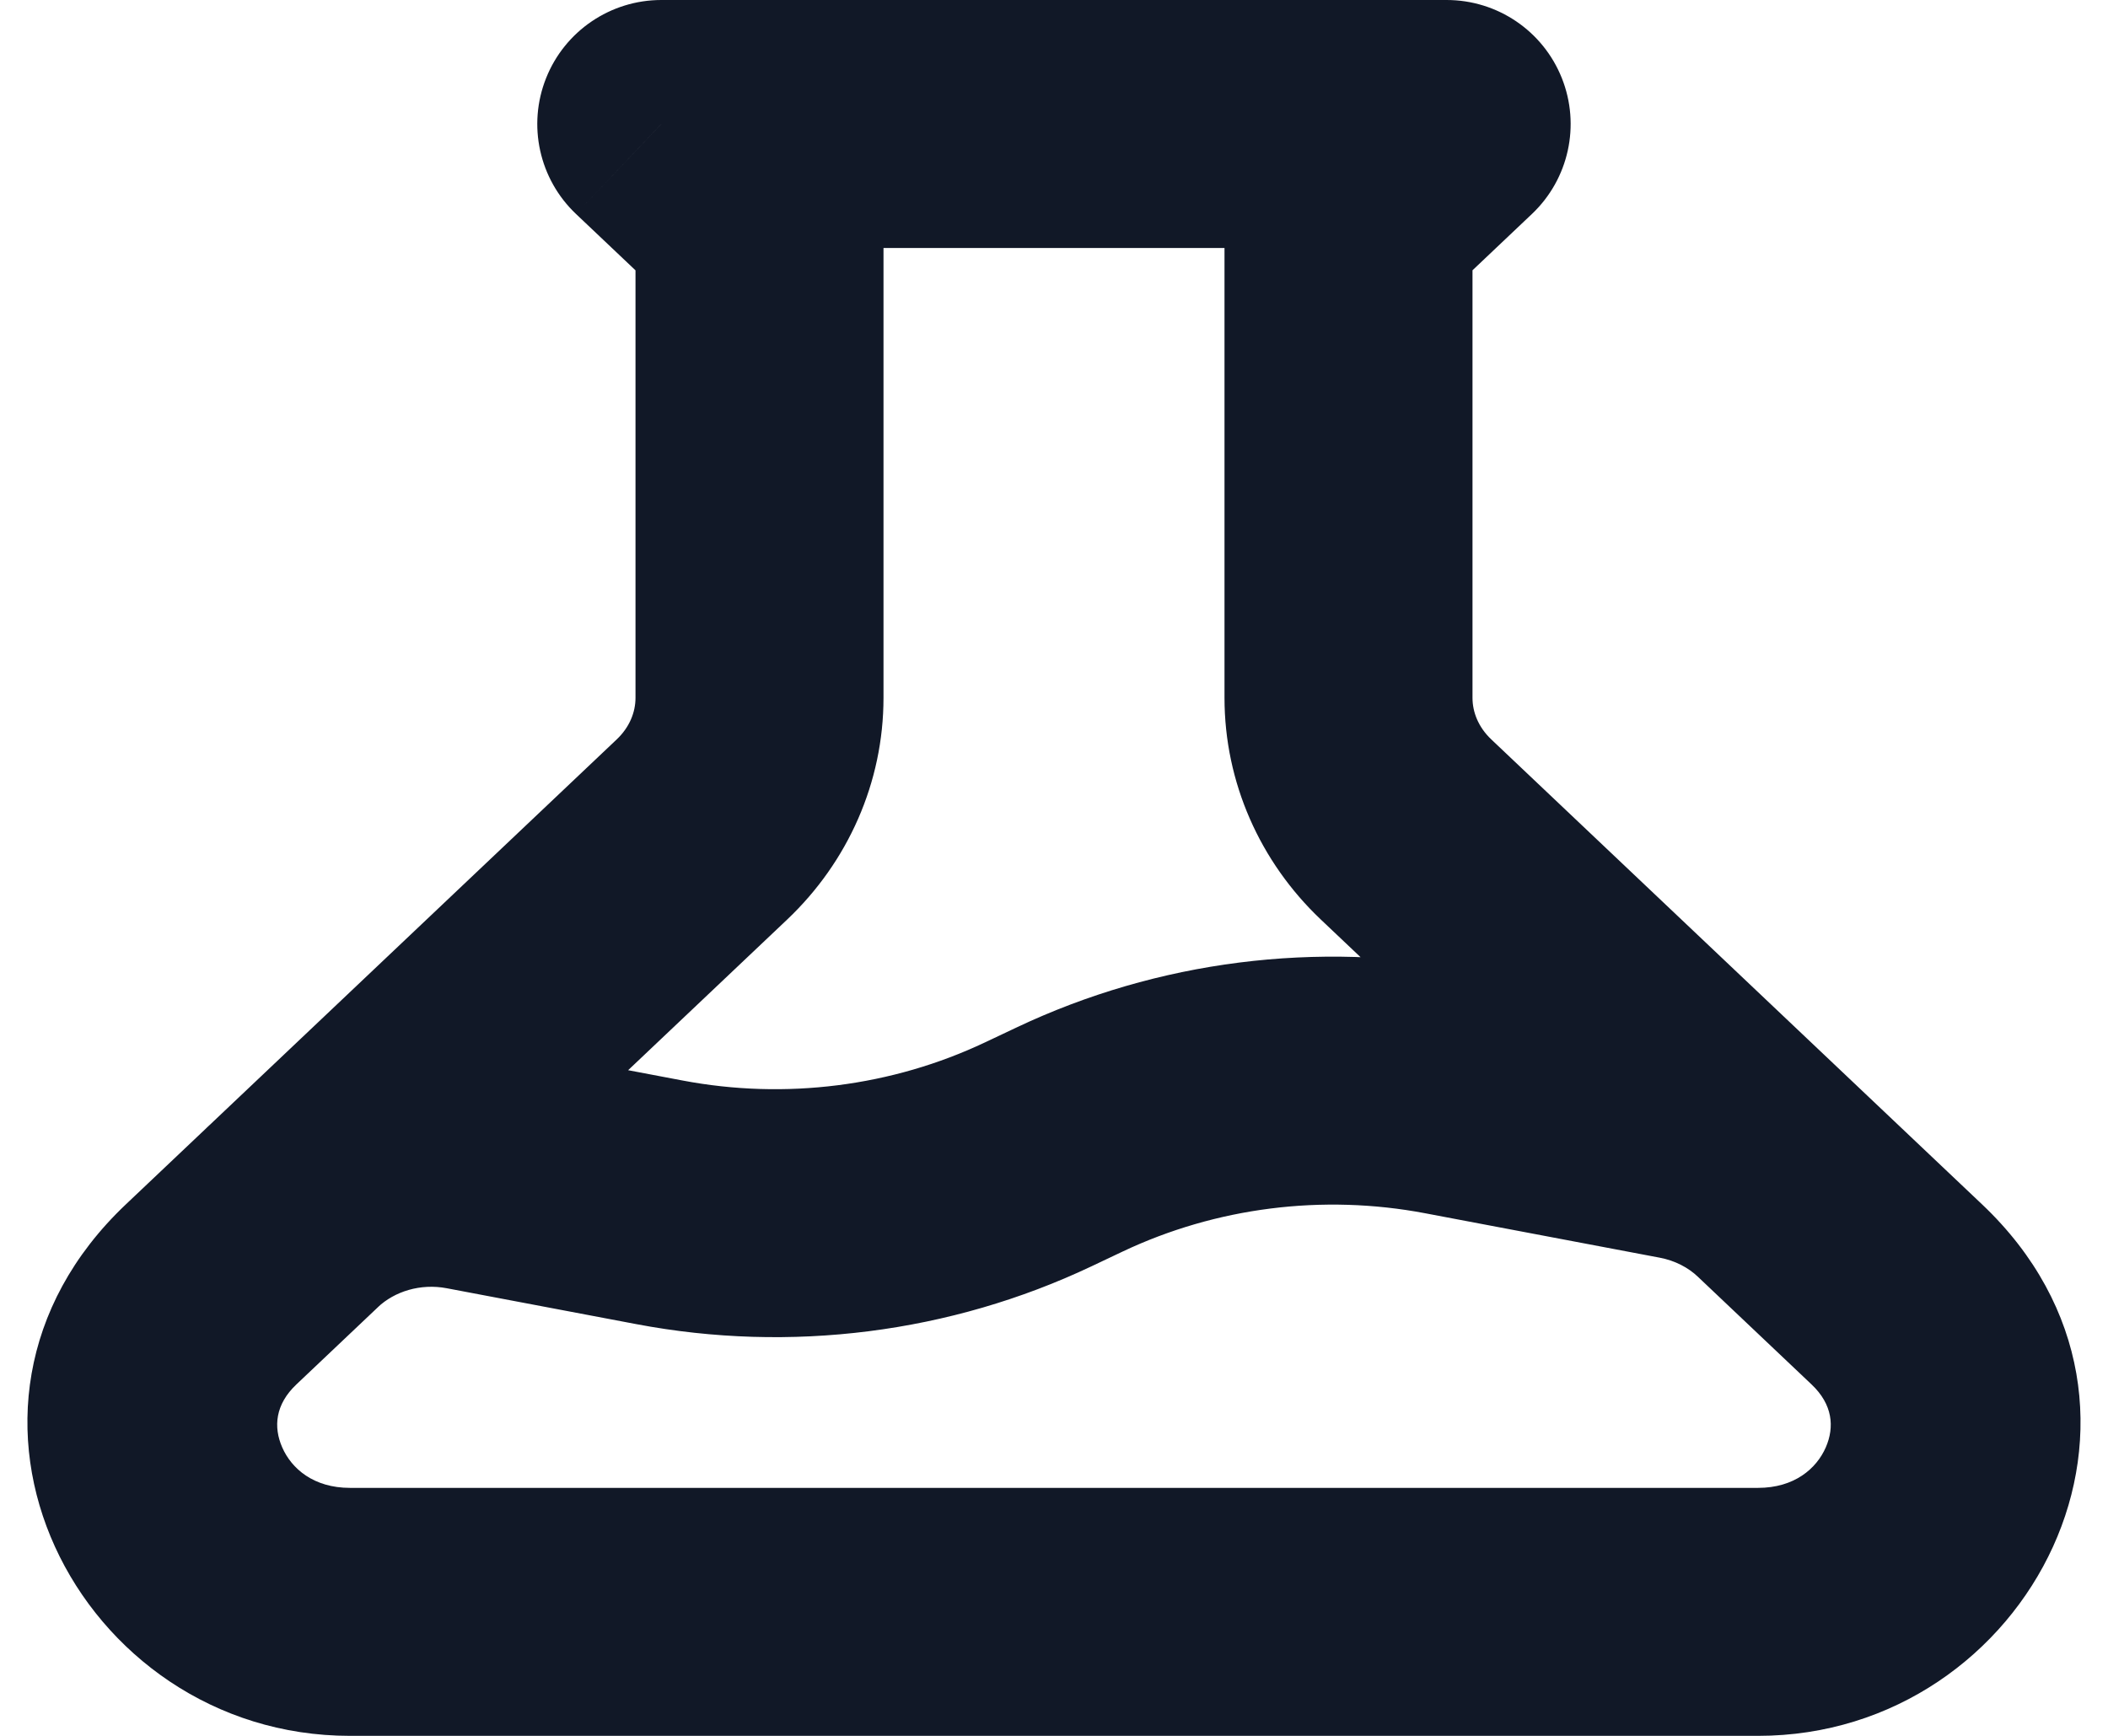 <svg width="34" height="28" viewBox="0 0 34 28" fill="none" xmlns="http://www.w3.org/2000/svg" xmlns:xlink="http://www.w3.org/1999/xlink">
<path d="M10.666,2L10.666,0C9.848,0 9.111,0.499 8.808,1.26C8.505,2.02 8.696,2.889 9.291,3.452L10.666,2ZM23.333,2L24.708,3.452C25.303,2.889 25.494,2.02 25.191,1.26C24.888,0.499 24.152,0 23.333,0L23.333,2ZM12.25,3.5L14.25,3.5C14.25,2.951 14.024,2.426 13.625,2.048L12.25,3.5ZM21.75,3.5L20.374,2.048C19.975,2.426 19.75,2.951 19.75,3.5L21.75,3.5ZM22.677,13.379L24.053,11.927L22.677,13.379ZM11.322,13.379L12.698,14.831L12.698,14.831L11.322,13.379ZM3.406,20.879L2.03,19.427L2.03,19.427L3.406,20.879ZM30.594,20.879L31.969,19.427L30.594,20.879ZM7.578,18.815L7.206,20.78L7.206,20.78L7.578,18.815ZM10.637,19.394L10.264,21.359L10.264,21.359L10.637,19.394ZM16.748,18.619L17.605,20.426L17.605,20.426L16.748,18.619ZM17.251,18.381L16.395,16.574L16.395,16.574L17.251,18.381ZM23.362,17.606L22.99,19.571L22.99,19.571L23.362,17.606ZM27.143,18.322L27.515,16.357L27.515,16.357L27.143,18.322ZM27.385,20.594C28.187,21.354 29.453,21.32 30.213,20.518C30.972,19.716 30.938,18.45 30.136,17.69L27.385,20.594ZM3.342,18.183C2.541,18.943 2.506,20.209 3.266,21.011C4.026,21.813 5.292,21.847 6.093,21.087L3.342,18.183ZM10.666,4L23.333,4L23.333,0L10.666,0L10.666,4ZM28.355,24L5.645,24L5.645,28L28.355,28L28.355,24ZM4.781,22.331L12.698,14.831L9.947,11.927L2.03,19.427L4.781,22.331ZM21.302,14.831L29.218,22.331L31.969,19.427L24.053,11.927L21.302,14.831ZM14.25,11.257L14.25,3.5L10.25,3.5L10.25,11.257L14.25,11.257ZM13.625,2.048L12.042,0.548L9.291,3.452L10.874,4.952L13.625,2.048ZM21.958,0.548L20.374,2.048L23.125,4.952L24.708,3.452L21.958,0.548ZM19.75,3.5L19.75,11.257L23.75,11.257L23.75,3.5L19.75,3.5ZM24.053,11.927C23.845,11.73 23.75,11.487 23.75,11.257L19.75,11.257C19.75,12.619 20.322,13.902 21.302,14.831L24.053,11.927ZM12.698,14.831C13.678,13.902 14.25,12.619 14.25,11.257L10.25,11.257C10.25,11.487 10.155,11.73 9.947,11.927L12.698,14.831ZM5.645,24C5.058,24 4.702,23.69 4.552,23.347C4.407,23.017 4.44,22.653 4.781,22.331L2.03,19.427C-1.449,22.722 1.255,28 5.645,28L5.645,24ZM28.355,28C32.745,28 35.448,22.722 31.969,19.427L29.218,22.331C29.559,22.653 29.592,23.017 29.448,23.347C29.298,23.69 28.941,24 28.355,24L28.355,28ZM7.206,20.78L10.264,21.359L11.009,17.429L7.951,16.85L7.206,20.78ZM17.605,20.426L18.107,20.188L16.395,16.574L15.892,16.812L17.605,20.426ZM22.99,19.571L26.77,20.287L27.515,16.357L23.735,15.641L22.99,19.571ZM18.107,20.188C19.611,19.476 21.331,19.256 22.99,19.571L23.735,15.641C21.251,15.17 18.67,15.496 16.395,16.574L18.107,20.188ZM10.264,21.359C12.748,21.83 15.329,21.504 17.605,20.426L15.892,16.812C14.389,17.524 12.669,17.744 11.009,17.429L10.264,21.359ZM30.136,17.69C29.409,17.001 28.495,16.542 27.515,16.357L26.77,20.287C27.017,20.334 27.229,20.446 27.385,20.594L30.136,17.69ZM6.093,21.087C6.362,20.832 6.78,20.699 7.206,20.78L7.951,16.85C6.299,16.537 4.571,17.02 3.342,18.183L6.093,21.087Z" fill="#111827"/>
</svg>
